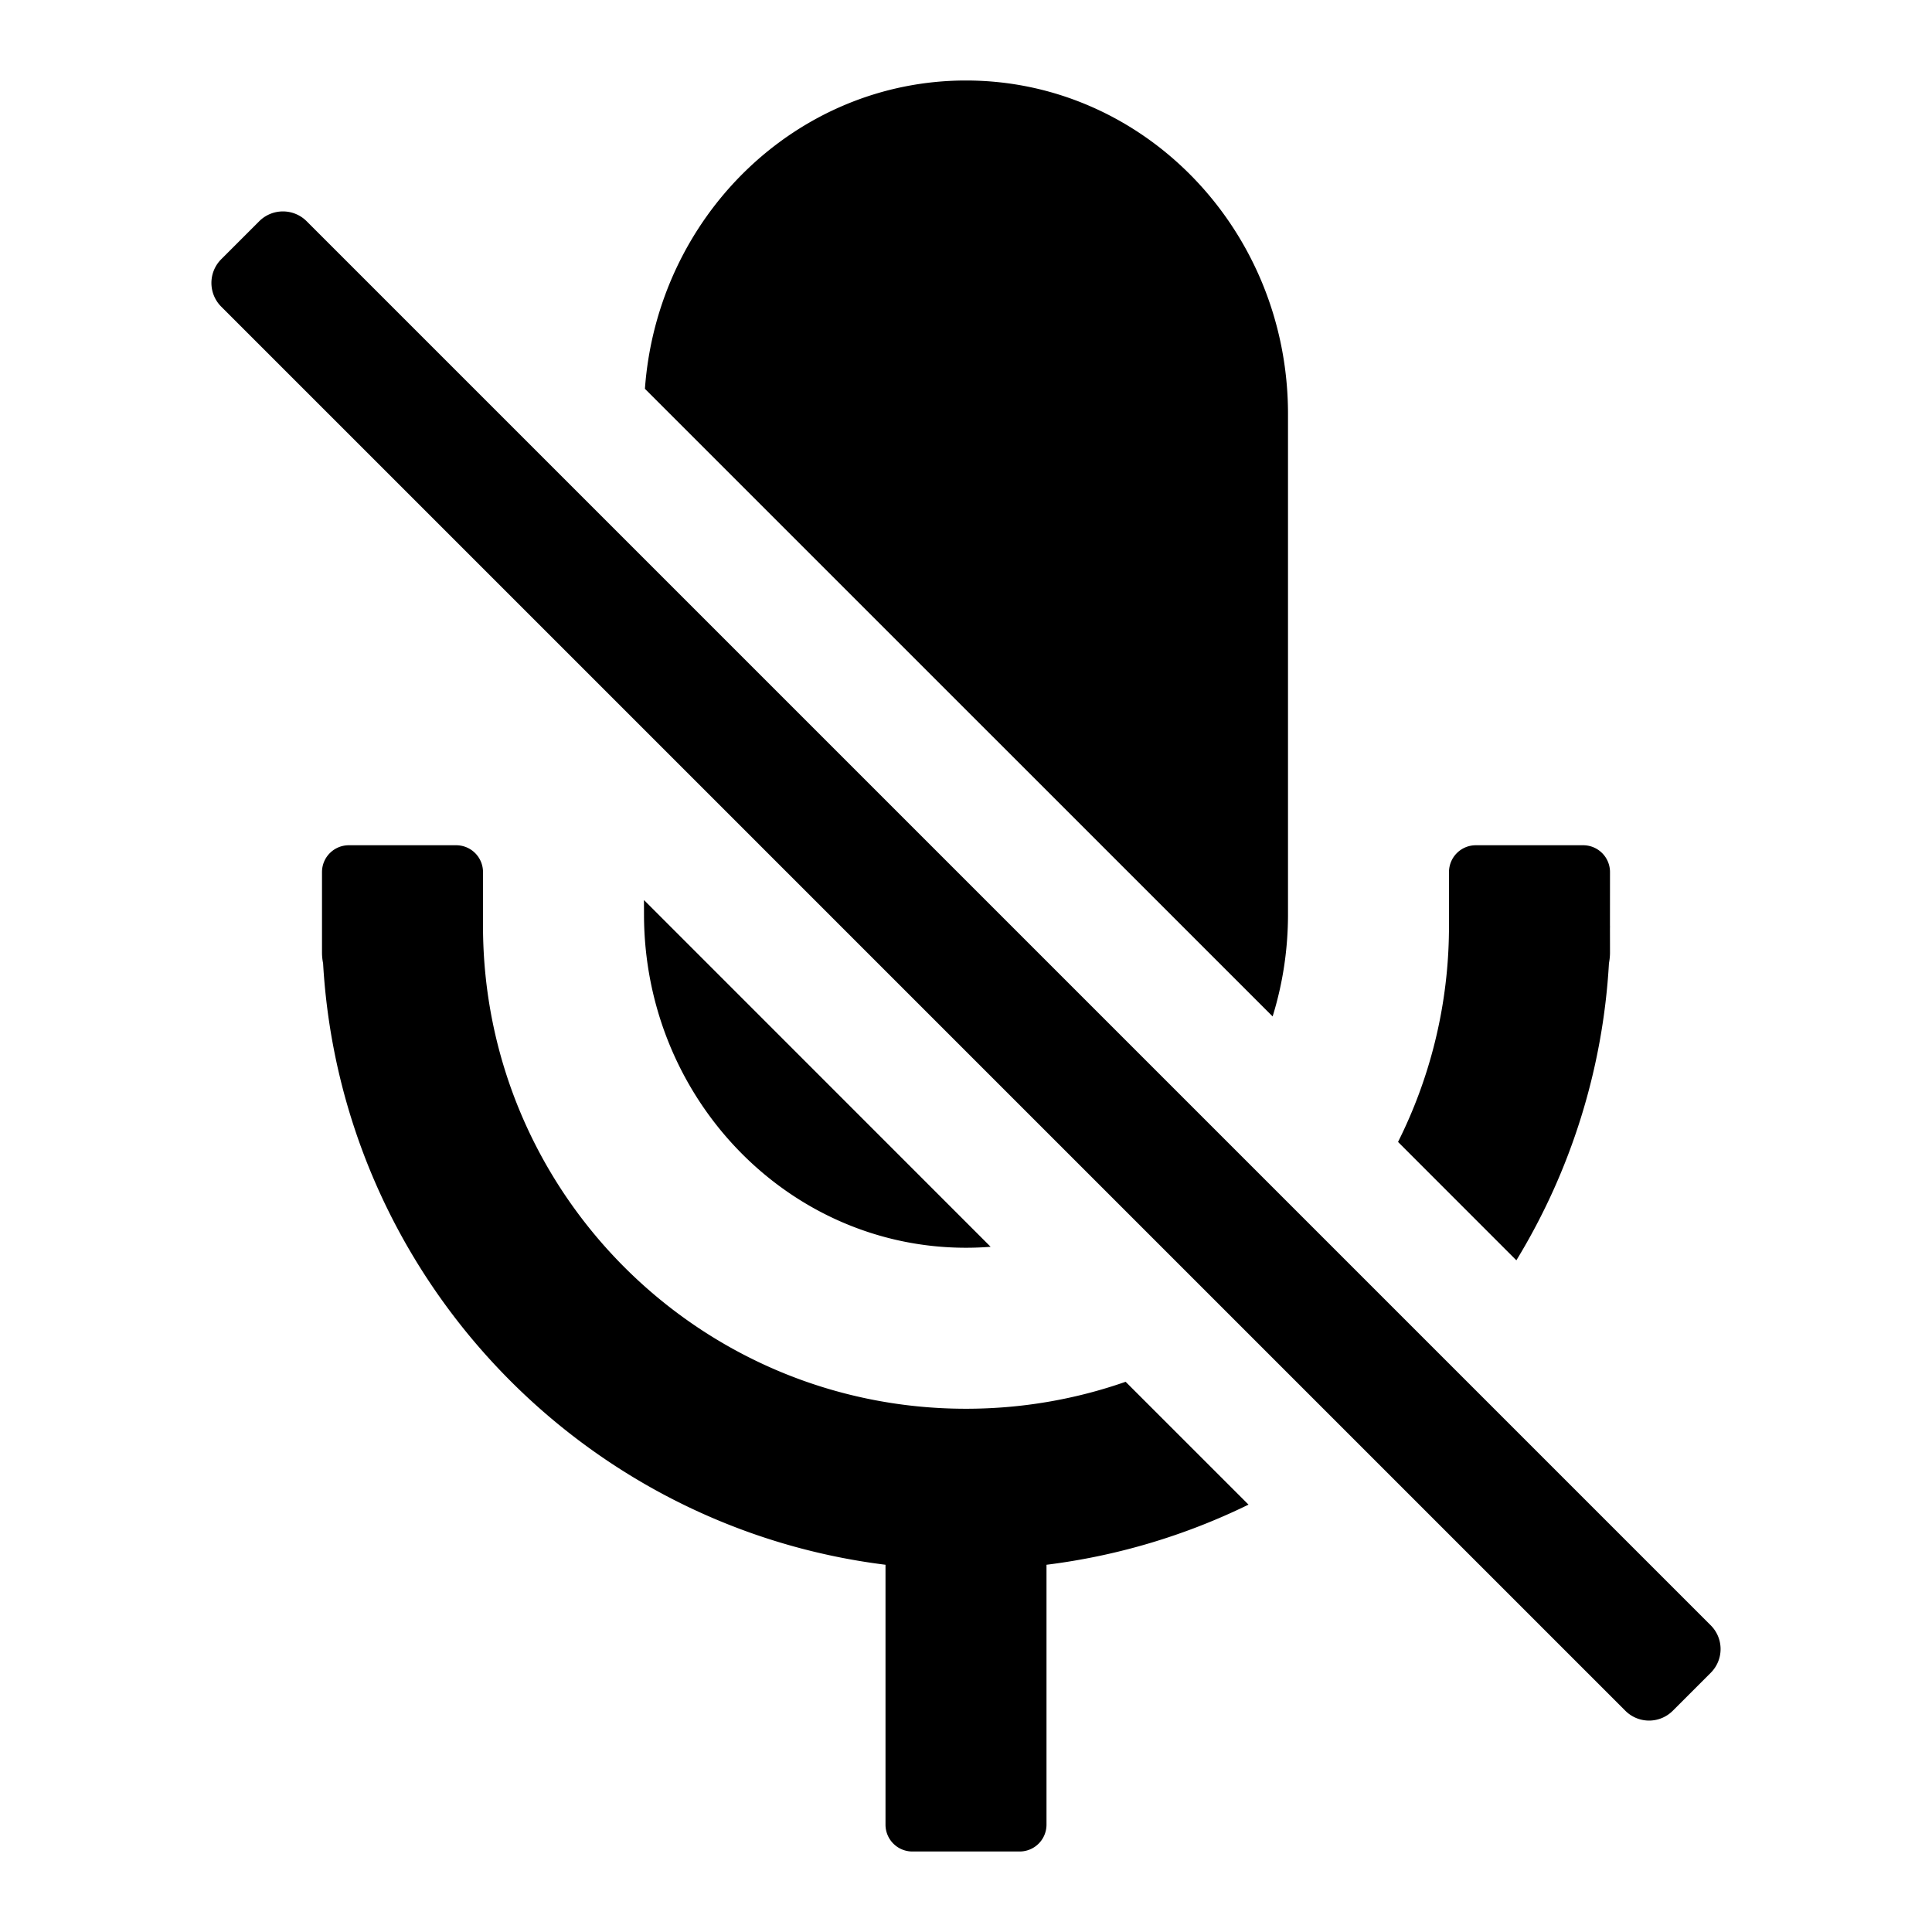 <?xml version="1.0" standalone="no"?><!DOCTYPE svg PUBLIC "-//W3C//DTD SVG 1.1//EN" "http://www.w3.org/Graphics/SVG/1.1/DTD/svg11.dtd"><svg t="1652940231619" class="icon" viewBox="0 0 1024 1024" version="1.1" xmlns="http://www.w3.org/2000/svg" p-id="19812" xmlns:xlink="http://www.w3.org/1999/xlink" width="200" height="200"><defs><style type="text/css">@font-face { font-family: feedback-iconfont; src: url("//at.alicdn.com/t/font_1031158_u69w8yhxdu.woff2?t=1630033759944") format("woff2"), url("//at.alicdn.com/t/font_1031158_u69w8yhxdu.woff?t=1630033759944") format("woff"), url("//at.alicdn.com/t/font_1031158_u69w8yhxdu.ttf?t=1630033759944") format("truetype"); }
</style></defs><path d="M241.771 448c7.872 0 14.229 6.357 14.229 14.229V490.667c0 141.376 114.624 256 256 256 29.653 0 58.133-5.035 84.608-14.293l65.131 65.109A338.987 338.987 0 0 1 554.667 829.355L554.667 967.104a14.229 14.229 0 0 1-14.229 14.229h-56.875a14.229 14.229 0 0 1-14.229-14.229v-137.749c-161.92-20.181-288.619-153.792-298.091-318.805A28.224 28.224 0 0 1 170.667 504.896v-42.667c0-7.872 6.357-14.229 14.229-14.229h56.875zM137.387 117.269a17.771 17.771 0 0 1 25.152 0l744.192 744.192a17.771 17.771 0 0 1 0 25.152l-20.117 20.117a17.771 17.771 0 0 1-25.152 0L117.269 162.539a17.771 17.771 0 0 1 0-25.152zM839.104 448c7.872 0 14.229 6.357 14.229 14.229l-0.021 28.416L853.333 490.667l-0.021 1.792 0.021 12.437c0 1.92-0.213 3.84-0.555 5.653a339.392 339.392 0 0 1-49.067 157.44l-62.72-62.741a254.72 254.72 0 0 0 26.923-108.075L768 492.587 768 462.229c0-7.872 6.357-14.229 14.229-14.229h56.875zM341.333 477.056l183.723 183.765A167.125 167.125 0 0 1 512 661.333c-94.251 0-170.667-79.147-170.667-176.768l-0.021-7.509zM512 42.667c94.251 0 170.667 79.147 170.667 176.768v265.131c0 18.901-2.859 37.099-8.149 54.165L341.824 206.08C348.416 114.688 422.08 42.667 512 42.667z" p-id="19813"></path></svg>